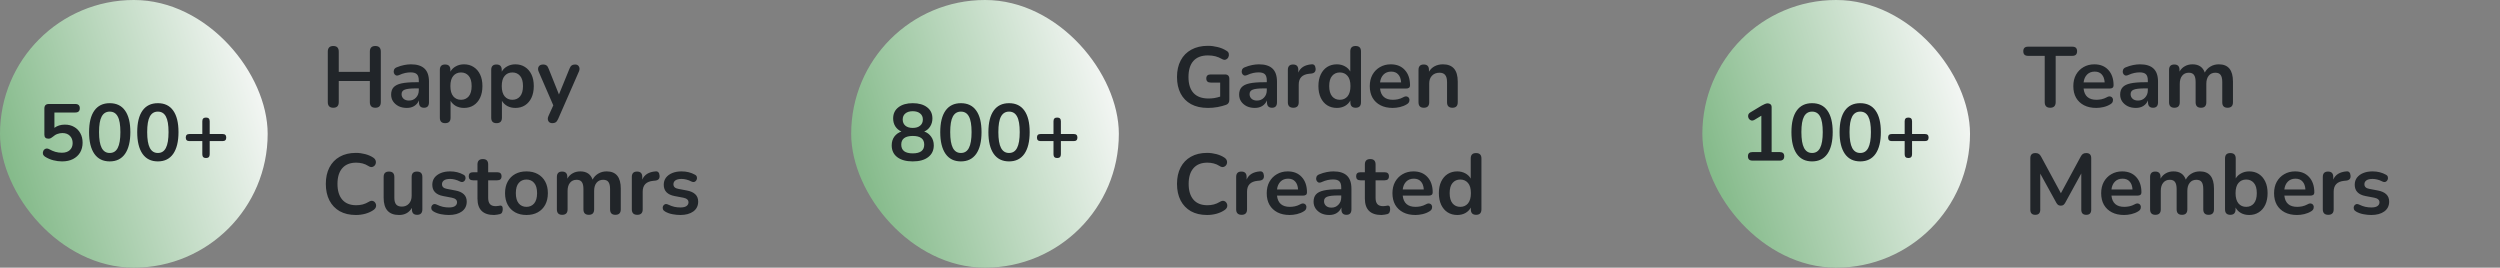 <svg width="467" height="50" viewBox="0 0 467 50" fill="none" xmlns="http://www.w3.org/2000/svg">
<rect x="0" y="0" width="467" height="50" fill="#808080" stroke="none"/>
<rect width="50" height="50" rx="25" fill="url(#paint0_linear_486_3952)"/>
<path d="M11.59 30.15C11.06 30.15 10.52 30.08 9.97 29.94C9.42 29.8 8.915 29.585 8.455 29.295C8.215 29.145 8.07 28.965 8.02 28.755C7.98 28.535 8.01 28.335 8.11 28.155C8.21 27.965 8.355 27.84 8.545 27.78C8.745 27.71 8.97 27.745 9.22 27.885C9.59 28.095 9.965 28.255 10.345 28.365C10.725 28.475 11.13 28.53 11.56 28.53C12.19 28.53 12.68 28.37 13.03 28.05C13.39 27.72 13.57 27.28 13.57 26.73C13.57 26.17 13.4 25.72 13.06 25.38C12.72 25.03 12.255 24.855 11.665 24.855C11.345 24.855 11.035 24.91 10.735 25.02C10.435 25.12 10.14 25.3 9.85 25.56C9.76 25.64 9.645 25.72 9.505 25.8C9.365 25.87 9.215 25.905 9.055 25.905C8.545 25.905 8.29 25.66 8.29 25.17V20.265C8.29 19.705 8.57 19.425 9.13 19.425H14.065C14.625 19.425 14.905 19.69 14.905 20.22C14.905 20.75 14.625 21.015 14.065 21.015H10.165V23.88C10.695 23.48 11.345 23.28 12.115 23.28C12.785 23.28 13.365 23.425 13.855 23.715C14.355 23.995 14.74 24.39 15.01 24.9C15.29 25.4 15.43 25.985 15.43 26.655C15.43 27.345 15.275 27.955 14.965 28.485C14.655 29.005 14.21 29.415 13.63 29.715C13.06 30.005 12.38 30.15 11.59 30.15ZM20.494 30.15C19.244 30.15 18.289 29.68 17.629 28.74C16.969 27.79 16.639 26.44 16.639 24.69C16.639 22.92 16.969 21.575 17.629 20.655C18.289 19.735 19.244 19.275 20.494 19.275C21.754 19.275 22.709 19.735 23.359 20.655C24.019 21.575 24.349 22.915 24.349 24.675C24.349 26.435 24.019 27.79 23.359 28.74C22.699 29.68 21.744 30.15 20.494 30.15ZM20.494 28.575C21.174 28.575 21.674 28.26 21.994 27.63C22.324 27 22.489 26.015 22.489 24.675C22.489 23.335 22.324 22.365 21.994 21.765C21.674 21.155 21.174 20.85 20.494 20.85C19.824 20.85 19.324 21.155 18.994 21.765C18.664 22.365 18.499 23.335 18.499 24.675C18.499 26.015 18.664 27 18.994 27.63C19.324 28.26 19.824 28.575 20.494 28.575ZM29.488 30.15C28.238 30.15 27.283 29.68 26.623 28.74C25.963 27.79 25.633 26.44 25.633 24.69C25.633 22.92 25.963 21.575 26.623 20.655C27.283 19.735 28.238 19.275 29.488 19.275C30.748 19.275 31.703 19.735 32.353 20.655C33.013 21.575 33.343 22.915 33.343 24.675C33.343 26.435 33.013 27.79 32.353 28.74C31.693 29.68 30.738 30.15 29.488 30.15ZM29.488 28.575C30.168 28.575 30.668 28.26 30.988 27.63C31.318 27 31.483 26.015 31.483 24.675C31.483 23.335 31.318 22.365 30.988 21.765C30.668 21.155 30.168 20.85 29.488 20.85C28.818 20.85 28.318 21.155 27.988 21.765C27.658 22.365 27.493 23.335 27.493 24.675C27.493 26.015 27.658 27 27.988 27.63C28.318 28.26 28.818 28.575 29.488 28.575ZM38.482 29.52C38.022 29.52 37.792 29.285 37.792 28.815V26.355H35.377C34.927 26.355 34.702 26.135 34.702 25.695C34.702 25.255 34.927 25.035 35.377 25.035H37.792V22.65C37.792 22.19 38.022 21.96 38.482 21.96C38.942 21.96 39.172 22.19 39.172 22.65V25.035H41.587C42.037 25.035 42.262 25.255 42.262 25.695C42.262 26.135 42.037 26.355 41.587 26.355H39.172V28.815C39.172 29.285 38.942 29.52 38.482 29.52Z" fill="#212529"/>
<path d="M62.256 20.128C61.573 20.128 61.232 19.776 61.232 19.072V9.648C61.232 8.944 61.573 8.592 62.256 8.592C62.939 8.592 63.28 8.944 63.28 9.648V13.424H69.088V9.648C69.088 8.944 69.429 8.592 70.112 8.592C70.795 8.592 71.136 8.944 71.136 9.648V19.072C71.136 19.776 70.795 20.128 70.112 20.128C69.429 20.128 69.088 19.776 69.088 19.072V15.136H63.28V19.072C63.28 19.776 62.939 20.128 62.256 20.128ZM75.991 20.16C75.426 20.16 74.919 20.053 74.471 19.84C74.034 19.616 73.687 19.317 73.431 18.944C73.186 18.571 73.063 18.149 73.063 17.68C73.063 17.104 73.212 16.651 73.511 16.32C73.81 15.979 74.295 15.733 74.967 15.584C75.639 15.435 76.54 15.36 77.671 15.36H78.231V15.024C78.231 14.491 78.114 14.107 77.879 13.872C77.644 13.637 77.25 13.52 76.695 13.52C76.386 13.52 76.05 13.557 75.687 13.632C75.335 13.707 74.962 13.835 74.567 14.016C74.311 14.133 74.098 14.149 73.927 14.064C73.756 13.968 73.639 13.824 73.575 13.632C73.522 13.429 73.532 13.227 73.607 13.024C73.692 12.821 73.858 12.672 74.103 12.576C74.594 12.373 75.063 12.229 75.511 12.144C75.97 12.059 76.386 12.016 76.759 12.016C77.9 12.016 78.748 12.283 79.303 12.816C79.858 13.339 80.135 14.155 80.135 15.264V19.104C80.135 19.787 79.826 20.128 79.207 20.128C78.578 20.128 78.263 19.787 78.263 19.104V18.752C78.082 19.189 77.794 19.536 77.399 19.792C77.004 20.037 76.535 20.16 75.991 20.16ZM76.407 18.784C76.93 18.784 77.362 18.603 77.703 18.24C78.055 17.877 78.231 17.419 78.231 16.864V16.512H77.687C76.684 16.512 75.986 16.592 75.591 16.752C75.207 16.901 75.015 17.179 75.015 17.584C75.015 17.936 75.138 18.224 75.383 18.448C75.628 18.672 75.97 18.784 76.407 18.784ZM83.157 23.008C82.496 23.008 82.165 22.672 82.165 22V13.056C82.165 12.384 82.49 12.048 83.141 12.048C83.802 12.048 84.133 12.384 84.133 13.056V13.392C84.357 12.976 84.693 12.645 85.141 12.4C85.589 12.144 86.101 12.016 86.677 12.016C87.36 12.016 87.957 12.181 88.469 12.512C88.992 12.843 89.397 13.312 89.685 13.92C89.973 14.517 90.117 15.237 90.117 16.08C90.117 16.912 89.973 17.637 89.685 18.256C89.397 18.864 88.997 19.333 88.485 19.664C87.973 19.995 87.37 20.16 86.677 20.16C86.122 20.16 85.621 20.043 85.173 19.808C84.736 19.563 84.4 19.237 84.165 18.832V22C84.165 22.672 83.829 23.008 83.157 23.008ZM86.117 18.64C86.714 18.64 87.194 18.427 87.557 18C87.92 17.563 88.101 16.923 88.101 16.08C88.101 15.227 87.92 14.592 87.557 14.176C87.194 13.749 86.714 13.536 86.117 13.536C85.52 13.536 85.04 13.749 84.677 14.176C84.314 14.592 84.133 15.227 84.133 16.08C84.133 16.923 84.314 17.563 84.677 18C85.04 18.427 85.52 18.64 86.117 18.64ZM92.751 23.008C92.089 23.008 91.759 22.672 91.759 22V13.056C91.759 12.384 92.084 12.048 92.735 12.048C93.396 12.048 93.727 12.384 93.727 13.056V13.392C93.951 12.976 94.287 12.645 94.735 12.4C95.183 12.144 95.695 12.016 96.271 12.016C96.953 12.016 97.551 12.181 98.063 12.512C98.585 12.843 98.991 13.312 99.279 13.92C99.567 14.517 99.711 15.237 99.711 16.08C99.711 16.912 99.567 17.637 99.279 18.256C98.991 18.864 98.591 19.333 98.079 19.664C97.567 19.995 96.964 20.16 96.271 20.16C95.716 20.16 95.215 20.043 94.767 19.808C94.329 19.563 93.993 19.237 93.759 18.832V22C93.759 22.672 93.423 23.008 92.751 23.008ZM95.711 18.64C96.308 18.64 96.788 18.427 97.151 18C97.513 17.563 97.695 16.923 97.695 16.08C97.695 15.227 97.513 14.592 97.151 14.176C96.788 13.749 96.308 13.536 95.711 13.536C95.113 13.536 94.633 13.749 94.271 14.176C93.908 14.592 93.727 15.227 93.727 16.08C93.727 16.923 93.908 17.563 94.271 18C94.633 18.427 95.113 18.64 95.711 18.64ZM103.18 23.008C102.818 23.008 102.567 22.875 102.428 22.608C102.29 22.341 102.295 22.037 102.444 21.696L103.356 19.68L100.62 13.376C100.471 13.024 100.471 12.715 100.62 12.448C100.77 12.181 101.063 12.048 101.5 12.048C101.746 12.048 101.943 12.107 102.092 12.224C102.242 12.331 102.375 12.539 102.492 12.848L104.412 17.648L106.38 12.832C106.498 12.533 106.636 12.331 106.796 12.224C106.956 12.107 107.17 12.048 107.436 12.048C107.778 12.048 108.018 12.181 108.156 12.448C108.295 12.715 108.29 13.019 108.14 13.36L104.252 22.24C104.114 22.539 103.964 22.741 103.804 22.848C103.644 22.955 103.436 23.008 103.18 23.008ZM66.48 40.16C65.307 40.16 64.299 39.925 63.456 39.456C62.624 38.976 61.984 38.304 61.536 37.44C61.088 36.565 60.864 35.536 60.864 34.352C60.864 33.168 61.088 32.144 61.536 31.28C61.984 30.416 62.624 29.749 63.456 29.28C64.299 28.8 65.307 28.56 66.48 28.56C67.067 28.56 67.643 28.635 68.208 28.784C68.773 28.933 69.269 29.147 69.696 29.424C69.973 29.605 70.139 29.824 70.192 30.08C70.245 30.325 70.213 30.555 70.096 30.768C69.979 30.971 69.803 31.109 69.568 31.184C69.333 31.248 69.072 31.184 68.784 30.992C68.453 30.779 68.096 30.624 67.712 30.528C67.328 30.432 66.939 30.384 66.544 30.384C65.403 30.384 64.533 30.731 63.936 31.424C63.339 32.107 63.04 33.083 63.04 34.352C63.04 35.621 63.339 36.603 63.936 37.296C64.533 37.989 65.403 38.336 66.544 38.336C66.949 38.336 67.349 38.288 67.744 38.192C68.139 38.085 68.512 37.925 68.864 37.712C69.152 37.531 69.408 37.472 69.632 37.536C69.856 37.6 70.021 37.733 70.128 37.936C70.245 38.128 70.283 38.341 70.24 38.576C70.197 38.811 70.053 39.019 69.808 39.2C69.381 39.509 68.869 39.749 68.272 39.92C67.685 40.08 67.088 40.16 66.48 40.16ZM74.544 40.16C72.624 40.16 71.664 39.083 71.664 36.928V33.056C71.664 32.384 71.995 32.048 72.656 32.048C73.328 32.048 73.664 32.384 73.664 33.056V36.96C73.664 37.515 73.776 37.925 74 38.192C74.224 38.459 74.581 38.592 75.072 38.592C75.605 38.592 76.043 38.411 76.384 38.048C76.725 37.675 76.896 37.184 76.896 36.576V33.056C76.896 32.384 77.227 32.048 77.888 32.048C78.56 32.048 78.896 32.384 78.896 33.056V39.104C78.896 39.787 78.57 40.128 77.92 40.128C77.269 40.128 76.944 39.787 76.944 39.104V38.832C76.421 39.717 75.621 40.16 74.544 40.16ZM83.841 40.16C83.383 40.16 82.897 40.112 82.385 40.016C81.874 39.92 81.415 39.755 81.01 39.52C80.785 39.392 80.647 39.237 80.594 39.056C80.54 38.864 80.546 38.688 80.609 38.528C80.684 38.357 80.802 38.235 80.962 38.16C81.132 38.085 81.329 38.101 81.553 38.208C81.98 38.411 82.38 38.555 82.754 38.64C83.127 38.715 83.495 38.752 83.858 38.752C84.37 38.752 84.748 38.667 84.993 38.496C85.249 38.315 85.377 38.08 85.377 37.792C85.377 37.344 85.047 37.056 84.385 36.928L82.785 36.624C81.431 36.368 80.754 35.664 80.754 34.512C80.754 34 80.892 33.557 81.169 33.184C81.457 32.811 81.852 32.523 82.353 32.32C82.855 32.117 83.431 32.016 84.082 32.016C85.02 32.016 85.858 32.224 86.594 32.64C86.796 32.747 86.913 32.896 86.945 33.088C86.988 33.269 86.967 33.445 86.882 33.616C86.807 33.776 86.684 33.893 86.513 33.968C86.343 34.032 86.145 34.011 85.921 33.904C85.591 33.733 85.271 33.611 84.962 33.536C84.663 33.461 84.375 33.424 84.097 33.424C83.575 33.424 83.186 33.515 82.93 33.696C82.684 33.877 82.561 34.117 82.561 34.416C82.561 34.885 82.865 35.173 83.474 35.28L85.073 35.584C85.767 35.712 86.29 35.947 86.641 36.288C87.004 36.629 87.186 37.088 87.186 37.664C87.186 38.443 86.882 39.056 86.273 39.504C85.665 39.941 84.855 40.16 83.841 40.16ZM92.296 40.16C90.227 40.16 89.192 39.136 89.192 37.088V33.68H88.36C87.826 33.68 87.56 33.429 87.56 32.928C87.56 32.427 87.826 32.176 88.36 32.176H89.192V30.72C89.192 30.048 89.528 29.712 90.2 29.712C90.861 29.712 91.192 30.048 91.192 30.72V32.176H92.888C93.421 32.176 93.688 32.427 93.688 32.928C93.688 33.429 93.421 33.68 92.888 33.68H91.192V36.976C91.192 37.488 91.304 37.872 91.528 38.128C91.752 38.384 92.115 38.512 92.616 38.512C92.797 38.512 92.957 38.496 93.096 38.464C93.234 38.432 93.357 38.411 93.464 38.4C93.592 38.389 93.698 38.432 93.784 38.528C93.869 38.613 93.912 38.795 93.912 39.072C93.912 39.285 93.874 39.477 93.8 39.648C93.736 39.808 93.613 39.92 93.432 39.984C93.293 40.027 93.112 40.064 92.888 40.096C92.664 40.139 92.466 40.16 92.296 40.16ZM98.342 40.16C97.532 40.16 96.828 39.995 96.23 39.664C95.633 39.333 95.169 38.864 94.838 38.256C94.508 37.637 94.342 36.912 94.342 36.08C94.342 35.248 94.508 34.528 94.838 33.92C95.169 33.312 95.633 32.843 96.23 32.512C96.828 32.181 97.532 32.016 98.342 32.016C99.153 32.016 99.857 32.181 100.454 32.512C101.052 32.843 101.516 33.312 101.846 33.92C102.177 34.528 102.342 35.248 102.342 36.08C102.342 36.912 102.177 37.637 101.846 38.256C101.516 38.864 101.052 39.333 100.454 39.664C99.857 39.995 99.153 40.16 98.342 40.16ZM98.342 38.64C98.94 38.64 99.42 38.427 99.782 38C100.145 37.563 100.326 36.923 100.326 36.08C100.326 35.227 100.145 34.592 99.782 34.176C99.42 33.749 98.94 33.536 98.342 33.536C97.745 33.536 97.265 33.749 96.902 34.176C96.54 34.592 96.358 35.227 96.358 36.08C96.358 36.923 96.54 37.563 96.902 38C97.265 38.427 97.745 38.64 98.342 38.64ZM105.017 40.128C104.356 40.128 104.025 39.787 104.025 39.104V33.056C104.025 32.384 104.35 32.048 105.001 32.048C105.652 32.048 105.977 32.384 105.977 33.056V33.376C106.212 32.949 106.537 32.619 106.953 32.384C107.369 32.139 107.849 32.016 108.393 32.016C109.566 32.016 110.334 32.528 110.697 33.552C110.942 33.072 111.294 32.699 111.753 32.432C112.212 32.155 112.734 32.016 113.321 32.016C115.081 32.016 115.961 33.088 115.961 35.232V39.104C115.961 39.787 115.625 40.128 114.953 40.128C114.292 40.128 113.961 39.787 113.961 39.104V35.312C113.961 34.715 113.86 34.277 113.657 34C113.465 33.723 113.134 33.584 112.665 33.584C112.142 33.584 111.732 33.771 111.433 34.144C111.134 34.507 110.985 35.013 110.985 35.664V39.104C110.985 39.787 110.654 40.128 109.993 40.128C109.321 40.128 108.985 39.787 108.985 39.104V35.312C108.985 34.715 108.884 34.277 108.681 34C108.489 33.723 108.164 33.584 107.705 33.584C107.182 33.584 106.772 33.771 106.473 34.144C106.174 34.507 106.025 35.013 106.025 35.664V39.104C106.025 39.787 105.689 40.128 105.017 40.128ZM119.048 40.128C118.366 40.128 118.024 39.787 118.024 39.104V33.056C118.024 32.384 118.35 32.048 119 32.048C119.651 32.048 119.976 32.384 119.976 33.056V33.552C120.36 32.635 121.182 32.123 122.44 32.016C122.899 31.963 123.155 32.224 123.208 32.8C123.262 33.365 122.984 33.68 122.376 33.744L122.024 33.776C120.712 33.904 120.056 34.576 120.056 35.792V39.104C120.056 39.787 119.72 40.128 119.048 40.128ZM127.076 40.16C126.617 40.16 126.132 40.112 125.62 40.016C125.108 39.92 124.649 39.755 124.244 39.52C124.02 39.392 123.881 39.237 123.828 39.056C123.775 38.864 123.78 38.688 123.844 38.528C123.919 38.357 124.036 38.235 124.196 38.16C124.367 38.085 124.564 38.101 124.788 38.208C125.215 38.411 125.615 38.555 125.988 38.64C126.361 38.715 126.729 38.752 127.092 38.752C127.604 38.752 127.983 38.667 128.228 38.496C128.484 38.315 128.612 38.08 128.612 37.792C128.612 37.344 128.281 37.056 127.62 36.928L126.02 36.624C124.665 36.368 123.988 35.664 123.988 34.512C123.988 34 124.127 33.557 124.404 33.184C124.692 32.811 125.087 32.523 125.588 32.32C126.089 32.117 126.665 32.016 127.316 32.016C128.255 32.016 129.092 32.224 129.828 32.64C130.031 32.747 130.148 32.896 130.18 33.088C130.223 33.269 130.201 33.445 130.116 33.616C130.041 33.776 129.919 33.893 129.748 33.968C129.577 34.032 129.38 34.011 129.156 33.904C128.825 33.733 128.505 33.611 128.196 33.536C127.897 33.461 127.609 33.424 127.332 33.424C126.809 33.424 126.42 33.515 126.164 33.696C125.919 33.877 125.796 34.117 125.796 34.416C125.796 34.885 126.1 35.173 126.708 35.28L128.308 35.584C129.001 35.712 129.524 35.947 129.876 36.288C130.239 36.629 130.42 37.088 130.42 37.664C130.42 38.443 130.116 39.056 129.508 39.504C128.9 39.941 128.089 40.16 127.076 40.16Z" fill="#212529"/>
<rect x="159" width="50" height="50" rx="25" fill="url(#paint1_linear_486_3952)"/>
<path d="M170.5 30.15C169.27 30.15 168.305 29.885 167.605 29.355C166.915 28.825 166.57 28.09 166.57 27.15C166.57 26.51 166.735 25.965 167.065 25.515C167.405 25.065 167.845 24.75 168.385 24.57C167.905 24.36 167.525 24.04 167.245 23.61C166.975 23.18 166.84 22.685 166.84 22.125C166.84 21.235 167.17 20.54 167.83 20.04C168.49 19.53 169.38 19.275 170.5 19.275C171.63 19.275 172.525 19.53 173.185 20.04C173.845 20.54 174.175 21.235 174.175 22.125C174.175 22.685 174.035 23.185 173.755 23.625C173.485 24.055 173.115 24.37 172.645 24.57C173.185 24.75 173.615 25.07 173.935 25.53C174.265 25.98 174.43 26.52 174.43 27.15C174.43 28.09 174.08 28.825 173.38 29.355C172.69 29.885 171.73 30.15 170.5 30.15ZM170.5 23.895C171.09 23.895 171.55 23.755 171.88 23.475C172.22 23.195 172.39 22.81 172.39 22.32C172.39 21.84 172.22 21.465 171.88 21.195C171.55 20.915 171.09 20.775 170.5 20.775C169.91 20.775 169.45 20.915 169.12 21.195C168.79 21.465 168.625 21.84 168.625 22.32C168.625 22.81 168.79 23.195 169.12 23.475C169.45 23.755 169.91 23.895 170.5 23.895ZM170.5 28.65C171.93 28.65 172.645 28.105 172.645 27.015C172.645 25.935 171.93 25.395 170.5 25.395C169.8 25.395 169.265 25.53 168.895 25.8C168.535 26.07 168.355 26.475 168.355 27.015C168.355 27.555 168.535 27.965 168.895 28.245C169.265 28.515 169.8 28.65 170.5 28.65ZM179.494 30.15C178.244 30.15 177.289 29.68 176.629 28.74C175.969 27.79 175.639 26.44 175.639 24.69C175.639 22.92 175.969 21.575 176.629 20.655C177.289 19.735 178.244 19.275 179.494 19.275C180.754 19.275 181.709 19.735 182.359 20.655C183.019 21.575 183.349 22.915 183.349 24.675C183.349 26.435 183.019 27.79 182.359 28.74C181.699 29.68 180.744 30.15 179.494 30.15ZM179.494 28.575C180.174 28.575 180.674 28.26 180.994 27.63C181.324 27 181.489 26.015 181.489 24.675C181.489 23.335 181.324 22.365 180.994 21.765C180.674 21.155 180.174 20.85 179.494 20.85C178.824 20.85 178.324 21.155 177.994 21.765C177.664 22.365 177.499 23.335 177.499 24.675C177.499 26.015 177.664 27 177.994 27.63C178.324 28.26 178.824 28.575 179.494 28.575ZM188.488 30.15C187.238 30.15 186.283 29.68 185.623 28.74C184.963 27.79 184.633 26.44 184.633 24.69C184.633 22.92 184.963 21.575 185.623 20.655C186.283 19.735 187.238 19.275 188.488 19.275C189.748 19.275 190.703 19.735 191.353 20.655C192.013 21.575 192.343 22.915 192.343 24.675C192.343 26.435 192.013 27.79 191.353 28.74C190.693 29.68 189.738 30.15 188.488 30.15ZM188.488 28.575C189.168 28.575 189.668 28.26 189.988 27.63C190.318 27 190.483 26.015 190.483 24.675C190.483 23.335 190.318 22.365 189.988 21.765C189.668 21.155 189.168 20.85 188.488 20.85C187.818 20.85 187.318 21.155 186.988 21.765C186.658 22.365 186.493 23.335 186.493 24.675C186.493 26.015 186.658 27 186.988 27.63C187.318 28.26 187.818 28.575 188.488 28.575ZM197.482 29.52C197.022 29.52 196.792 29.285 196.792 28.815V26.355H194.377C193.927 26.355 193.702 26.135 193.702 25.695C193.702 25.255 193.927 25.035 194.377 25.035H196.792V22.65C196.792 22.19 197.022 21.96 197.482 21.96C197.942 21.96 198.172 22.19 198.172 22.65V25.035H200.587C201.037 25.035 201.262 25.255 201.262 25.695C201.262 26.135 201.037 26.355 200.587 26.355H198.172V28.815C198.172 29.285 197.942 29.52 197.482 29.52Z" fill="#212529"/>
<path d="M225.656 20.16C224.408 20.16 223.352 19.925 222.488 19.456C221.635 18.987 220.984 18.32 220.536 17.456C220.088 16.592 219.864 15.568 219.864 14.384C219.864 13.189 220.093 12.16 220.552 11.296C221.011 10.421 221.672 9.749 222.536 9.28C223.4 8.8 224.435 8.56 225.64 8.56C226.237 8.56 226.835 8.635 227.432 8.784C228.04 8.923 228.611 9.163 229.144 9.504C229.379 9.643 229.512 9.829 229.544 10.064C229.587 10.288 229.555 10.501 229.448 10.704C229.341 10.907 229.181 11.051 228.968 11.136C228.755 11.211 228.52 11.173 228.264 11.024C227.859 10.789 227.448 10.619 227.032 10.512C226.616 10.405 226.152 10.352 225.64 10.352C224.445 10.352 223.539 10.699 222.92 11.392C222.312 12.085 222.008 13.083 222.008 14.384C222.008 15.696 222.323 16.693 222.952 17.376C223.581 18.059 224.515 18.4 225.752 18.4C226.104 18.4 226.461 18.373 226.824 18.32C227.197 18.256 227.565 18.165 227.928 18.048V15.424H226.168C225.613 15.424 225.336 15.168 225.336 14.656C225.336 14.155 225.613 13.904 226.168 13.904H228.808C229.363 13.904 229.64 14.181 229.64 14.736V18.624C229.64 19.115 229.448 19.429 229.064 19.568C228.595 19.739 228.056 19.883 227.448 20C226.84 20.107 226.243 20.16 225.656 20.16ZM234.397 20.16C233.832 20.16 233.325 20.053 232.877 19.84C232.44 19.616 232.093 19.317 231.837 18.944C231.592 18.571 231.469 18.149 231.469 17.68C231.469 17.104 231.619 16.651 231.917 16.32C232.216 15.979 232.701 15.733 233.373 15.584C234.045 15.435 234.947 15.36 236.077 15.36H236.637V15.024C236.637 14.491 236.52 14.107 236.285 13.872C236.051 13.637 235.656 13.52 235.101 13.52C234.792 13.52 234.456 13.557 234.093 13.632C233.741 13.707 233.368 13.835 232.973 14.016C232.717 14.133 232.504 14.149 232.333 14.064C232.163 13.968 232.045 13.824 231.981 13.632C231.928 13.429 231.939 13.227 232.013 13.024C232.099 12.821 232.264 12.672 232.509 12.576C233 12.373 233.469 12.229 233.917 12.144C234.376 12.059 234.792 12.016 235.165 12.016C236.307 12.016 237.155 12.283 237.709 12.816C238.264 13.339 238.541 14.155 238.541 15.264V19.104C238.541 19.787 238.232 20.128 237.613 20.128C236.984 20.128 236.669 19.787 236.669 19.104V18.752C236.488 19.189 236.2 19.536 235.805 19.792C235.411 20.037 234.941 20.16 234.397 20.16ZM234.813 18.784C235.336 18.784 235.768 18.603 236.109 18.24C236.461 17.877 236.637 17.419 236.637 16.864V16.512H236.093C235.091 16.512 234.392 16.592 233.997 16.752C233.613 16.901 233.421 17.179 233.421 17.584C233.421 17.936 233.544 18.224 233.789 18.448C234.035 18.672 234.376 18.784 234.813 18.784ZM241.595 20.128C240.913 20.128 240.571 19.787 240.571 19.104V13.056C240.571 12.384 240.897 12.048 241.547 12.048C242.198 12.048 242.523 12.384 242.523 13.056V13.552C242.907 12.635 243.729 12.123 244.987 12.016C245.446 11.963 245.702 12.224 245.755 12.8C245.809 13.365 245.531 13.68 244.923 13.744L244.571 13.776C243.259 13.904 242.603 14.576 242.603 15.792V19.104C242.603 19.787 242.267 20.128 241.595 20.128ZM249.72 20.16C249.037 20.16 248.435 19.995 247.912 19.664C247.4 19.333 247 18.864 246.712 18.256C246.424 17.637 246.28 16.912 246.28 16.08C246.28 15.237 246.424 14.517 246.712 13.92C247 13.312 247.4 12.843 247.912 12.512C248.435 12.181 249.037 12.016 249.72 12.016C250.275 12.016 250.776 12.139 251.224 12.384C251.672 12.629 252.008 12.955 252.232 13.36V9.6C252.232 8.928 252.563 8.592 253.224 8.592C253.896 8.592 254.232 8.928 254.232 9.6V19.104C254.232 19.787 253.901 20.128 253.24 20.128C252.579 20.128 252.248 19.787 252.248 19.104V18.768C252.024 19.195 251.688 19.536 251.24 19.792C250.792 20.037 250.285 20.16 249.72 20.16ZM250.28 18.64C250.877 18.64 251.357 18.427 251.72 18C252.083 17.563 252.264 16.923 252.264 16.08C252.264 15.227 252.083 14.592 251.72 14.176C251.357 13.749 250.877 13.536 250.28 13.536C249.683 13.536 249.203 13.749 248.84 14.176C248.477 14.592 248.296 15.227 248.296 16.08C248.296 16.923 248.477 17.563 248.84 18C249.203 18.427 249.683 18.64 250.28 18.64ZM260.162 20.16C259.276 20.16 258.514 19.995 257.874 19.664C257.234 19.333 256.738 18.864 256.386 18.256C256.044 17.648 255.874 16.928 255.874 16.096C255.874 15.285 256.039 14.576 256.37 13.968C256.711 13.36 257.175 12.885 257.762 12.544C258.359 12.192 259.036 12.016 259.794 12.016C260.903 12.016 261.778 12.368 262.418 13.072C263.068 13.776 263.394 14.736 263.394 15.952C263.394 16.347 263.138 16.544 262.626 16.544H257.794C257.943 17.941 258.743 18.64 260.194 18.64C260.471 18.64 260.78 18.608 261.122 18.544C261.474 18.469 261.804 18.347 262.114 18.176C262.391 18.016 262.626 17.968 262.818 18.032C263.01 18.085 263.143 18.197 263.218 18.368C263.303 18.539 263.314 18.731 263.25 18.944C263.196 19.147 263.047 19.323 262.802 19.472C262.428 19.707 261.996 19.883 261.506 20C261.026 20.107 260.578 20.16 260.162 20.16ZM259.874 13.376C259.287 13.376 258.812 13.557 258.45 13.92C258.087 14.283 257.868 14.773 257.794 15.392H261.73C261.687 14.741 261.506 14.245 261.186 13.904C260.876 13.552 260.439 13.376 259.874 13.376ZM265.97 20.128C265.308 20.128 264.978 19.787 264.978 19.104V13.056C264.978 12.384 265.303 12.048 265.954 12.048C266.604 12.048 266.93 12.384 266.93 13.056V13.392C267.196 12.944 267.554 12.603 268.002 12.368C268.46 12.133 268.972 12.016 269.538 12.016C271.383 12.016 272.306 13.088 272.306 15.232V19.104C272.306 19.787 271.975 20.128 271.314 20.128C270.642 20.128 270.306 19.787 270.306 19.104V15.328C270.306 14.72 270.188 14.277 269.954 14C269.73 13.723 269.378 13.584 268.898 13.584C268.311 13.584 267.842 13.771 267.49 14.144C267.148 14.507 266.978 14.992 266.978 15.6V19.104C266.978 19.787 266.642 20.128 265.97 20.128ZM225.48 40.16C224.307 40.16 223.299 39.925 222.456 39.456C221.624 38.976 220.984 38.304 220.536 37.44C220.088 36.565 219.864 35.536 219.864 34.352C219.864 33.168 220.088 32.144 220.536 31.28C220.984 30.416 221.624 29.749 222.456 29.28C223.299 28.8 224.307 28.56 225.48 28.56C226.067 28.56 226.643 28.635 227.208 28.784C227.773 28.933 228.269 29.147 228.696 29.424C228.973 29.605 229.139 29.824 229.192 30.08C229.245 30.325 229.213 30.555 229.096 30.768C228.979 30.971 228.803 31.109 228.568 31.184C228.333 31.248 228.072 31.184 227.784 30.992C227.453 30.779 227.096 30.624 226.712 30.528C226.328 30.432 225.939 30.384 225.544 30.384C224.403 30.384 223.533 30.731 222.936 31.424C222.339 32.107 222.04 33.083 222.04 34.352C222.04 35.621 222.339 36.603 222.936 37.296C223.533 37.989 224.403 38.336 225.544 38.336C225.949 38.336 226.349 38.288 226.744 38.192C227.139 38.085 227.512 37.925 227.864 37.712C228.152 37.531 228.408 37.472 228.632 37.536C228.856 37.6 229.021 37.733 229.128 37.936C229.245 38.128 229.283 38.341 229.24 38.576C229.197 38.811 229.053 39.019 228.808 39.2C228.381 39.509 227.869 39.749 227.272 39.92C226.685 40.08 226.088 40.16 225.48 40.16ZM231.939 40.128C231.256 40.128 230.915 39.787 230.915 39.104V33.056C230.915 32.384 231.24 32.048 231.891 32.048C232.542 32.048 232.867 32.384 232.867 33.056V33.552C233.251 32.635 234.072 32.123 235.331 32.016C235.79 31.963 236.046 32.224 236.099 32.8C236.152 33.365 235.875 33.68 235.267 33.744L234.915 33.776C233.603 33.904 232.947 34.576 232.947 35.792V39.104C232.947 39.787 232.611 40.128 231.939 40.128ZM240.912 40.16C240.026 40.16 239.264 39.995 238.624 39.664C237.984 39.333 237.488 38.864 237.136 38.256C236.794 37.648 236.624 36.928 236.624 36.096C236.624 35.285 236.789 34.576 237.12 33.968C237.461 33.36 237.925 32.885 238.512 32.544C239.109 32.192 239.786 32.016 240.544 32.016C241.653 32.016 242.528 32.368 243.168 33.072C243.818 33.776 244.144 34.736 244.144 35.952C244.144 36.347 243.888 36.544 243.376 36.544H238.544C238.693 37.941 239.493 38.64 240.944 38.64C241.221 38.64 241.53 38.608 241.872 38.544C242.224 38.469 242.554 38.347 242.864 38.176C243.141 38.016 243.376 37.968 243.568 38.032C243.76 38.085 243.893 38.197 243.968 38.368C244.053 38.539 244.064 38.731 244 38.944C243.946 39.147 243.797 39.323 243.552 39.472C243.178 39.707 242.746 39.883 242.256 40C241.776 40.107 241.328 40.16 240.912 40.16ZM240.624 33.376C240.037 33.376 239.562 33.557 239.2 33.92C238.837 34.283 238.618 34.773 238.544 35.392H242.48C242.437 34.741 242.256 34.245 241.936 33.904C241.626 33.552 241.189 33.376 240.624 33.376ZM248.304 40.16C247.738 40.16 247.232 40.053 246.784 39.84C246.346 39.616 246 39.317 245.743 38.944C245.498 38.571 245.376 38.149 245.376 37.68C245.376 37.104 245.525 36.651 245.824 36.32C246.122 35.979 246.608 35.733 247.28 35.584C247.952 35.435 248.853 35.36 249.984 35.36H250.544V35.024C250.544 34.491 250.426 34.107 250.192 33.872C249.957 33.637 249.562 33.52 249.008 33.52C248.698 33.52 248.362 33.557 248 33.632C247.648 33.707 247.274 33.835 246.88 34.016C246.624 34.133 246.41 34.149 246.24 34.064C246.069 33.968 245.952 33.824 245.888 33.632C245.834 33.429 245.845 33.227 245.92 33.024C246.005 32.821 246.17 32.672 246.416 32.576C246.906 32.373 247.376 32.229 247.824 32.144C248.282 32.059 248.698 32.016 249.072 32.016C250.213 32.016 251.061 32.283 251.616 32.816C252.17 33.339 252.448 34.155 252.448 35.264V39.104C252.448 39.787 252.138 40.128 251.52 40.128C250.89 40.128 250.576 39.787 250.576 39.104V38.752C250.394 39.189 250.106 39.536 249.712 39.792C249.317 40.037 248.848 40.16 248.304 40.16ZM248.72 38.784C249.242 38.784 249.674 38.603 250.016 38.24C250.368 37.877 250.544 37.419 250.544 36.864V36.512H250C248.997 36.512 248.298 36.592 247.904 36.752C247.52 36.901 247.328 37.179 247.328 37.584C247.328 37.936 247.45 38.224 247.696 38.448C247.941 38.672 248.282 38.784 248.72 38.784ZM258.062 40.16C255.992 40.16 254.958 39.136 254.958 37.088V33.68H254.126C253.592 33.68 253.325 33.429 253.325 32.928C253.325 32.427 253.592 32.176 254.126 32.176H254.958V30.72C254.958 30.048 255.294 29.712 255.966 29.712C256.627 29.712 256.958 30.048 256.958 30.72V32.176H258.654C259.187 32.176 259.454 32.427 259.454 32.928C259.454 33.429 259.187 33.68 258.654 33.68H256.958V36.976C256.958 37.488 257.07 37.872 257.294 38.128C257.518 38.384 257.88 38.512 258.382 38.512C258.563 38.512 258.723 38.496 258.862 38.464C259 38.432 259.123 38.411 259.23 38.4C259.358 38.389 259.464 38.432 259.55 38.528C259.635 38.613 259.678 38.795 259.678 39.072C259.678 39.285 259.64 39.477 259.566 39.648C259.502 39.808 259.379 39.92 259.198 39.984C259.059 40.027 258.878 40.064 258.654 40.096C258.43 40.139 258.232 40.16 258.062 40.16ZM264.396 40.16C263.511 40.16 262.748 39.995 262.108 39.664C261.468 39.333 260.972 38.864 260.62 38.256C260.279 37.648 260.108 36.928 260.108 36.096C260.108 35.285 260.273 34.576 260.604 33.968C260.945 33.36 261.409 32.885 261.996 32.544C262.593 32.192 263.271 32.016 264.028 32.016C265.137 32.016 266.012 32.368 266.652 33.072C267.303 33.776 267.628 34.736 267.628 35.952C267.628 36.347 267.372 36.544 266.86 36.544H262.028C262.177 37.941 262.977 38.64 264.428 38.64C264.705 38.64 265.015 38.608 265.356 38.544C265.708 38.469 266.039 38.347 266.348 38.176C266.625 38.016 266.86 37.968 267.052 38.032C267.244 38.085 267.377 38.197 267.452 38.368C267.537 38.539 267.548 38.731 267.484 38.944C267.431 39.147 267.281 39.323 267.036 39.472C266.663 39.707 266.231 39.883 265.74 40C265.26 40.107 264.812 40.16 264.396 40.16ZM264.108 33.376C263.521 33.376 263.047 33.557 262.684 33.92C262.321 34.283 262.103 34.773 262.028 35.392H265.964C265.921 34.741 265.74 34.245 265.42 33.904C265.111 33.552 264.673 33.376 264.108 33.376ZM272.22 40.16C271.537 40.16 270.935 39.995 270.412 39.664C269.9 39.333 269.5 38.864 269.212 38.256C268.924 37.637 268.78 36.912 268.78 36.08C268.78 35.237 268.924 34.517 269.212 33.92C269.5 33.312 269.9 32.843 270.412 32.512C270.935 32.181 271.537 32.016 272.22 32.016C272.775 32.016 273.276 32.139 273.724 32.384C274.172 32.629 274.508 32.955 274.732 33.36V29.6C274.732 28.928 275.063 28.592 275.724 28.592C276.396 28.592 276.732 28.928 276.732 29.6V39.104C276.732 39.787 276.401 40.128 275.74 40.128C275.079 40.128 274.748 39.787 274.748 39.104V38.768C274.524 39.195 274.188 39.536 273.74 39.792C273.292 40.037 272.785 40.16 272.22 40.16ZM272.78 38.64C273.377 38.64 273.857 38.427 274.22 38C274.583 37.563 274.764 36.923 274.764 36.08C274.764 35.227 274.583 34.592 274.22 34.176C273.857 33.749 273.377 33.536 272.78 33.536C272.183 33.536 271.703 33.749 271.34 34.176C270.977 34.592 270.796 35.227 270.796 36.08C270.796 36.923 270.977 37.563 271.34 38C271.703 38.427 272.183 38.64 272.78 38.64Z" fill="#212529"/>
<rect x="318" width="50" height="50" rx="25" fill="url(#paint2_linear_486_3952)"/>
<path d="M327.34 30C326.79 30 326.515 29.73 326.515 29.19C326.515 28.67 326.79 28.41 327.34 28.41H329.02V21.615L327.745 22.38C327.505 22.52 327.285 22.555 327.085 22.485C326.895 22.415 326.75 22.29 326.65 22.11C326.55 21.93 326.52 21.735 326.56 21.525C326.6 21.305 326.74 21.125 326.98 20.985L329.05 19.74C329.25 19.62 329.45 19.52 329.65 19.44C329.85 19.35 330.035 19.305 330.205 19.305C330.415 19.305 330.59 19.365 330.73 19.485C330.87 19.595 330.94 19.78 330.94 20.04V28.41H332.47C333.02 28.41 333.295 28.67 333.295 29.19C333.295 29.73 333.02 30 332.47 30H327.34ZM338.494 30.15C337.244 30.15 336.289 29.68 335.629 28.74C334.969 27.79 334.639 26.44 334.639 24.69C334.639 22.92 334.969 21.575 335.629 20.655C336.289 19.735 337.244 19.275 338.494 19.275C339.754 19.275 340.709 19.735 341.359 20.655C342.019 21.575 342.349 22.915 342.349 24.675C342.349 26.435 342.019 27.79 341.359 28.74C340.699 29.68 339.744 30.15 338.494 30.15ZM338.494 28.575C339.174 28.575 339.674 28.26 339.994 27.63C340.324 27 340.489 26.015 340.489 24.675C340.489 23.335 340.324 22.365 339.994 21.765C339.674 21.155 339.174 20.85 338.494 20.85C337.824 20.85 337.324 21.155 336.994 21.765C336.664 22.365 336.499 23.335 336.499 24.675C336.499 26.015 336.664 27 336.994 27.63C337.324 28.26 337.824 28.575 338.494 28.575ZM347.488 30.15C346.238 30.15 345.283 29.68 344.623 28.74C343.963 27.79 343.633 26.44 343.633 24.69C343.633 22.92 343.963 21.575 344.623 20.655C345.283 19.735 346.238 19.275 347.488 19.275C348.748 19.275 349.703 19.735 350.353 20.655C351.013 21.575 351.343 22.915 351.343 24.675C351.343 26.435 351.013 27.79 350.353 28.74C349.693 29.68 348.738 30.15 347.488 30.15ZM347.488 28.575C348.168 28.575 348.668 28.26 348.988 27.63C349.318 27 349.483 26.015 349.483 24.675C349.483 23.335 349.318 22.365 348.988 21.765C348.668 21.155 348.168 20.85 347.488 20.85C346.818 20.85 346.318 21.155 345.988 21.765C345.658 22.365 345.493 23.335 345.493 24.675C345.493 26.015 345.658 27 345.988 27.63C346.318 28.26 346.818 28.575 347.488 28.575ZM356.482 29.52C356.022 29.52 355.792 29.285 355.792 28.815V26.355H353.377C352.927 26.355 352.702 26.135 352.702 25.695C352.702 25.255 352.927 25.035 353.377 25.035H355.792V22.65C355.792 22.19 356.022 21.96 356.482 21.96C356.942 21.96 357.172 22.19 357.172 22.65V25.035H359.587C360.037 25.035 360.262 25.255 360.262 25.695C360.262 26.135 360.037 26.355 359.587 26.355H357.172V28.815C357.172 29.285 356.942 29.52 356.482 29.52Z" fill="#212529"/>
<path d="M382.976 20.128C382.293 20.128 381.952 19.776 381.952 19.072V10.432H378.832C378.245 10.432 377.952 10.144 377.952 9.568C377.952 9.003 378.245 8.72 378.832 8.72H387.12C387.707 8.72 388 9.003 388 9.568C388 10.144 387.707 10.432 387.12 10.432H384V19.072C384 19.776 383.659 20.128 382.976 20.128ZM391.584 20.16C390.698 20.16 389.936 19.995 389.296 19.664C388.656 19.333 388.16 18.864 387.808 18.256C387.466 17.648 387.296 16.928 387.296 16.096C387.296 15.285 387.461 14.576 387.792 13.968C388.133 13.36 388.597 12.885 389.184 12.544C389.781 12.192 390.458 12.016 391.216 12.016C392.325 12.016 393.2 12.368 393.84 13.072C394.49 13.776 394.816 14.736 394.816 15.952C394.816 16.347 394.56 16.544 394.048 16.544H389.216C389.365 17.941 390.165 18.64 391.616 18.64C391.893 18.64 392.202 18.608 392.544 18.544C392.896 18.469 393.226 18.347 393.536 18.176C393.813 18.016 394.048 17.968 394.24 18.032C394.432 18.085 394.565 18.197 394.64 18.368C394.725 18.539 394.736 18.731 394.672 18.944C394.618 19.147 394.469 19.323 394.224 19.472C393.85 19.707 393.418 19.883 392.928 20C392.448 20.107 392 20.16 391.584 20.16ZM391.296 13.376C390.709 13.376 390.234 13.557 389.872 13.92C389.509 14.283 389.29 14.773 389.216 15.392H393.152C393.109 14.741 392.928 14.245 392.608 13.904C392.298 13.552 391.861 13.376 391.296 13.376ZM398.975 20.16C398.41 20.16 397.903 20.053 397.455 19.84C397.018 19.616 396.671 19.317 396.415 18.944C396.17 18.571 396.047 18.149 396.047 17.68C396.047 17.104 396.197 16.651 396.495 16.32C396.794 15.979 397.279 15.733 397.951 15.584C398.623 15.435 399.525 15.36 400.655 15.36H401.215V15.024C401.215 14.491 401.098 14.107 400.863 13.872C400.629 13.637 400.234 13.52 399.679 13.52C399.37 13.52 399.034 13.557 398.671 13.632C398.319 13.707 397.946 13.835 397.551 14.016C397.295 14.133 397.082 14.149 396.911 14.064C396.741 13.968 396.623 13.824 396.559 13.632C396.506 13.429 396.517 13.227 396.591 13.024C396.677 12.821 396.842 12.672 397.087 12.576C397.578 12.373 398.047 12.229 398.495 12.144C398.954 12.059 399.37 12.016 399.743 12.016C400.885 12.016 401.733 12.283 402.287 12.816C402.842 13.339 403.119 14.155 403.119 15.264V19.104C403.119 19.787 402.81 20.128 402.191 20.128C401.562 20.128 401.247 19.787 401.247 19.104V18.752C401.066 19.189 400.778 19.536 400.383 19.792C399.989 20.037 399.519 20.16 398.975 20.16ZM399.391 18.784C399.914 18.784 400.346 18.603 400.687 18.24C401.039 17.877 401.215 17.419 401.215 16.864V16.512H400.671C399.669 16.512 398.97 16.592 398.575 16.752C398.191 16.901 397.999 17.179 397.999 17.584C397.999 17.936 398.122 18.224 398.367 18.448C398.613 18.672 398.954 18.784 399.391 18.784ZM406.173 20.128C405.512 20.128 405.181 19.787 405.181 19.104V13.056C405.181 12.384 405.507 12.048 406.157 12.048C406.808 12.048 407.133 12.384 407.133 13.056V13.376C407.368 12.949 407.693 12.619 408.109 12.384C408.525 12.139 409.005 12.016 409.549 12.016C410.723 12.016 411.491 12.528 411.853 13.552C412.099 13.072 412.451 12.699 412.909 12.432C413.368 12.155 413.891 12.016 414.477 12.016C416.237 12.016 417.117 13.088 417.117 15.232V19.104C417.117 19.787 416.781 20.128 416.109 20.128C415.448 20.128 415.117 19.787 415.117 19.104V15.312C415.117 14.715 415.016 14.277 414.813 14C414.621 13.723 414.291 13.584 413.821 13.584C413.299 13.584 412.888 13.771 412.589 14.144C412.291 14.507 412.141 15.013 412.141 15.664V19.104C412.141 19.787 411.811 20.128 411.149 20.128C410.477 20.128 410.141 19.787 410.141 19.104V15.312C410.141 14.715 410.04 14.277 409.837 14C409.645 13.723 409.32 13.584 408.861 13.584C408.339 13.584 407.928 13.771 407.629 14.144C407.331 14.507 407.181 15.013 407.181 15.664V19.104C407.181 19.787 406.845 20.128 406.173 20.128ZM380.192 40.128C379.573 40.128 379.264 39.808 379.264 39.168V29.552C379.264 28.912 379.584 28.592 380.224 28.592C380.491 28.592 380.699 28.645 380.848 28.752C381.008 28.848 381.152 29.019 381.28 29.264L384.976 36.096L388.672 29.264C388.8 29.019 388.939 28.848 389.088 28.752C389.237 28.645 389.445 28.592 389.712 28.592C390.331 28.592 390.64 28.912 390.64 29.552V39.168C390.64 39.808 390.331 40.128 389.712 40.128C389.093 40.128 388.784 39.808 388.784 39.168V32.4L385.776 37.888C385.669 38.069 385.557 38.203 385.44 38.288C385.323 38.373 385.163 38.416 384.96 38.416C384.757 38.416 384.592 38.373 384.464 38.288C384.336 38.192 384.224 38.059 384.128 37.888L381.12 32.432V39.168C381.12 39.808 380.811 40.128 380.192 40.128ZM396.787 40.16C395.901 40.16 395.139 39.995 394.499 39.664C393.859 39.333 393.363 38.864 393.011 38.256C392.669 37.648 392.499 36.928 392.499 36.096C392.499 35.285 392.664 34.576 392.995 33.968C393.336 33.36 393.8 32.885 394.387 32.544C394.984 32.192 395.661 32.016 396.419 32.016C397.528 32.016 398.403 32.368 399.043 33.072C399.693 33.776 400.019 34.736 400.019 35.952C400.019 36.347 399.763 36.544 399.251 36.544H394.419C394.568 37.941 395.368 38.64 396.819 38.64C397.096 38.64 397.405 38.608 397.747 38.544C398.099 38.469 398.429 38.347 398.739 38.176C399.016 38.016 399.251 37.968 399.443 38.032C399.635 38.085 399.768 38.197 399.843 38.368C399.928 38.539 399.939 38.731 399.875 38.944C399.821 39.147 399.672 39.323 399.427 39.472C399.053 39.707 398.621 39.883 398.131 40C397.651 40.107 397.203 40.16 396.787 40.16ZM396.499 33.376C395.912 33.376 395.437 33.557 395.075 33.92C394.712 34.283 394.493 34.773 394.419 35.392H398.355C398.312 34.741 398.131 34.245 397.811 33.904C397.501 33.552 397.064 33.376 396.499 33.376ZM402.627 40.128C401.965 40.128 401.635 39.787 401.635 39.104V33.056C401.635 32.384 401.96 32.048 402.611 32.048C403.261 32.048 403.587 32.384 403.587 33.056V33.376C403.821 32.949 404.147 32.619 404.562 32.384C404.979 32.139 405.459 32.016 406.003 32.016C407.176 32.016 407.944 32.528 408.307 33.552C408.552 33.072 408.904 32.699 409.363 32.432C409.821 32.155 410.344 32.016 410.931 32.016C412.691 32.016 413.571 33.088 413.571 35.232V39.104C413.571 39.787 413.235 40.128 412.563 40.128C411.901 40.128 411.571 39.787 411.571 39.104V35.312C411.571 34.715 411.469 34.277 411.267 34C411.075 33.723 410.744 33.584 410.275 33.584C409.752 33.584 409.341 33.771 409.043 34.144C408.744 34.507 408.595 35.013 408.595 35.664V39.104C408.595 39.787 408.264 40.128 407.603 40.128C406.931 40.128 406.595 39.787 406.595 39.104V35.312C406.595 34.715 406.493 34.277 406.291 34C406.099 33.723 405.773 33.584 405.315 33.584C404.792 33.584 404.381 33.771 404.083 34.144C403.784 34.507 403.635 35.013 403.635 35.664V39.104C403.635 39.787 403.299 40.128 402.627 40.128ZM420.146 40.16C419.57 40.16 419.058 40.037 418.61 39.792C418.162 39.536 417.826 39.195 417.602 38.768V39.104C417.602 39.787 417.276 40.128 416.626 40.128C415.964 40.128 415.634 39.787 415.634 39.104V29.6C415.634 28.928 415.964 28.592 416.626 28.592C417.298 28.592 417.634 28.928 417.634 29.6V33.328C417.868 32.933 418.204 32.619 418.642 32.384C419.09 32.139 419.591 32.016 420.146 32.016C420.839 32.016 421.442 32.181 421.954 32.512C422.466 32.843 422.866 33.312 423.154 33.92C423.442 34.517 423.586 35.237 423.586 36.08C423.586 36.912 423.442 37.637 423.154 38.256C422.866 38.864 422.46 39.333 421.938 39.664C421.426 39.995 420.828 40.16 420.146 40.16ZM419.586 38.64C420.183 38.64 420.663 38.427 421.026 38C421.388 37.563 421.57 36.923 421.57 36.08C421.57 35.227 421.388 34.592 421.026 34.176C420.663 33.749 420.183 33.536 419.586 33.536C418.988 33.536 418.508 33.749 418.146 34.176C417.783 34.592 417.602 35.227 417.602 36.08C417.602 36.923 417.783 37.563 418.146 38C418.508 38.427 418.988 38.64 419.586 38.64ZM429.084 40.16C428.198 40.16 427.436 39.995 426.796 39.664C426.156 39.333 425.66 38.864 425.308 38.256C424.966 37.648 424.796 36.928 424.796 36.096C424.796 35.285 424.961 34.576 425.292 33.968C425.633 33.36 426.097 32.885 426.684 32.544C427.281 32.192 427.958 32.016 428.716 32.016C429.825 32.016 430.7 32.368 431.34 33.072C431.99 33.776 432.316 34.736 432.316 35.952C432.316 36.347 432.06 36.544 431.548 36.544H426.716C426.865 37.941 427.665 38.64 429.116 38.64C429.393 38.64 429.702 38.608 430.044 38.544C430.396 38.469 430.726 38.347 431.036 38.176C431.313 38.016 431.548 37.968 431.74 38.032C431.932 38.085 432.065 38.197 432.14 38.368C432.225 38.539 432.236 38.731 432.172 38.944C432.118 39.147 431.969 39.323 431.724 39.472C431.35 39.707 430.918 39.883 430.428 40C429.948 40.107 429.5 40.16 429.084 40.16ZM428.796 33.376C428.209 33.376 427.734 33.557 427.372 33.92C427.009 34.283 426.79 34.773 426.716 35.392H430.652C430.609 34.741 430.428 34.245 430.108 33.904C429.798 33.552 429.361 33.376 428.796 33.376ZM434.923 40.128C434.241 40.128 433.899 39.787 433.899 39.104V33.056C433.899 32.384 434.225 32.048 434.875 32.048C435.526 32.048 435.851 32.384 435.851 33.056V33.552C436.235 32.635 437.057 32.123 438.315 32.016C438.774 31.963 439.03 32.224 439.083 32.8C439.137 33.365 438.859 33.68 438.251 33.744L437.899 33.776C436.587 33.904 435.931 34.576 435.931 35.792V39.104C435.931 39.787 435.595 40.128 434.923 40.128ZM442.951 40.16C442.492 40.16 442.007 40.112 441.495 40.016C440.983 39.92 440.524 39.755 440.119 39.52C439.895 39.392 439.756 39.237 439.703 39.056C439.65 38.864 439.655 38.688 439.719 38.528C439.794 38.357 439.911 38.235 440.071 38.16C440.242 38.085 440.439 38.101 440.663 38.208C441.09 38.411 441.49 38.555 441.863 38.64C442.236 38.715 442.604 38.752 442.967 38.752C443.479 38.752 443.858 38.667 444.103 38.496C444.359 38.315 444.487 38.08 444.487 37.792C444.487 37.344 444.156 37.056 443.495 36.928L441.895 36.624C440.54 36.368 439.863 35.664 439.863 34.512C439.863 34 440.002 33.557 440.279 33.184C440.567 32.811 440.962 32.523 441.463 32.32C441.964 32.117 442.54 32.016 443.191 32.016C444.13 32.016 444.967 32.224 445.703 32.64C445.906 32.747 446.023 32.896 446.055 33.088C446.098 33.269 446.076 33.445 445.991 33.616C445.916 33.776 445.794 33.893 445.623 33.968C445.452 34.032 445.255 34.011 445.031 33.904C444.7 33.733 444.38 33.611 444.071 33.536C443.772 33.461 443.484 33.424 443.207 33.424C442.684 33.424 442.295 33.515 442.039 33.696C441.794 33.877 441.671 34.117 441.671 34.416C441.671 34.885 441.975 35.173 442.583 35.28L444.183 35.584C444.876 35.712 445.399 35.947 445.751 36.288C446.114 36.629 446.295 37.088 446.295 37.664C446.295 38.443 445.991 39.056 445.383 39.504C444.775 39.941 443.964 40.16 442.951 40.16Z" fill="#212529"/>
<defs>
<linearGradient id="paint0_linear_486_3952" x1="-53.5" y1="54" x2="52.5" y2="21" gradientUnits="userSpaceOnUse">
<stop stop-color="#00730C"/>
<stop offset="1" stop-color="#F9F9F9"/>
</linearGradient>
<linearGradient id="paint1_linear_486_3952" x1="105.5" y1="54" x2="211.5" y2="21" gradientUnits="userSpaceOnUse">
<stop stop-color="#00730C"/>
<stop offset="1" stop-color="#F9F9F9"/>
</linearGradient>
<linearGradient id="paint2_linear_486_3952" x1="264.5" y1="54" x2="370.5" y2="21" gradientUnits="userSpaceOnUse">
<stop stop-color="#00730C"/>
<stop offset="1" stop-color="#F9F9F9"/>
</linearGradient>
</defs>
</svg>
